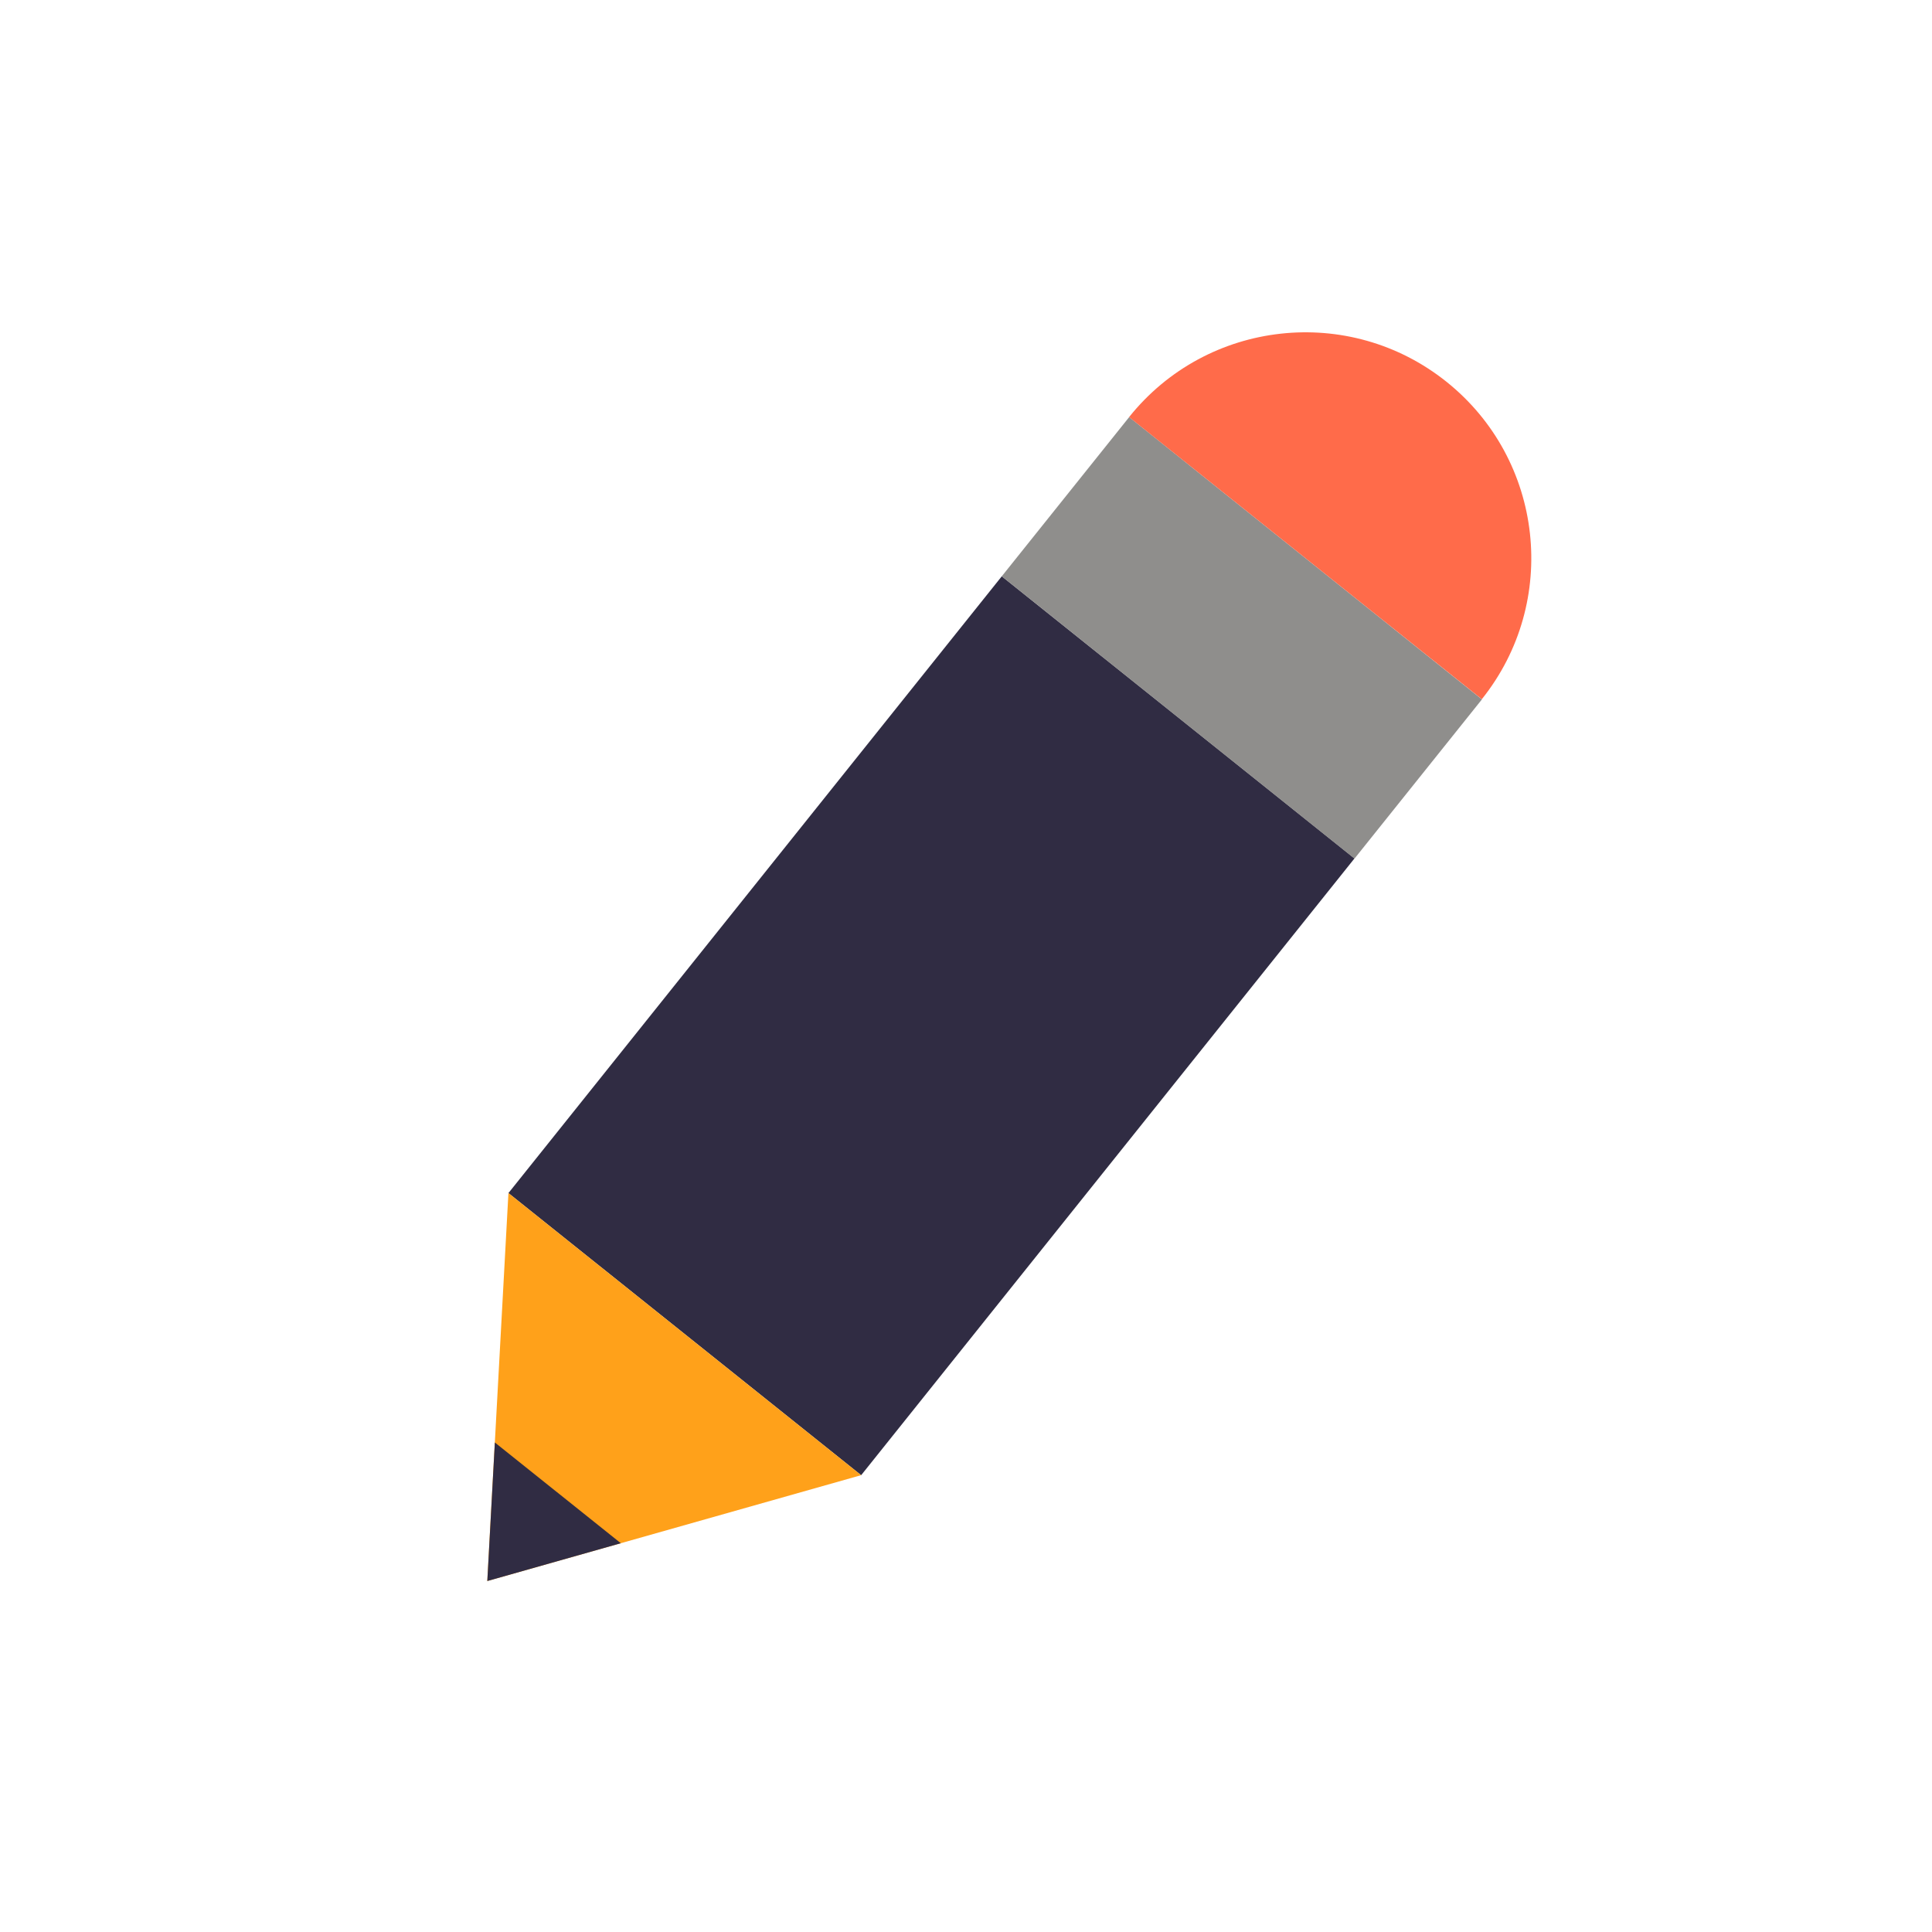 <svg width="100" height="100" viewBox="0 0 100 100" fill="none" xmlns="http://www.w3.org/2000/svg">
<rect x="51.852" y="29.829" width="23.378" height="40.88" transform="rotate(38.655 51.852 29.829)" fill="#302C43"/>
<rect width="23.378" height="10.554" transform="matrix(0.781 0.625 0.625 -0.781 51.85 29.831)" fill="#8F8E8C"/>
<path fill-rule="evenodd" clip-rule="evenodd" d="M76.699 36.191L58.442 21.588C62.475 16.547 69.831 15.729 74.872 19.762C79.913 23.794 80.731 31.15 76.699 36.191Z" fill="#FF6B4A"/>
<path d="M25.222 81.833L26.316 61.752L44.572 76.355L25.222 81.833Z" fill="#FFA11A"/>
<path fill-rule="evenodd" clip-rule="evenodd" d="M25.613 74.662L25.223 81.834L32.134 79.877L25.613 74.662Z" fill="#302C43"/>
</svg>
